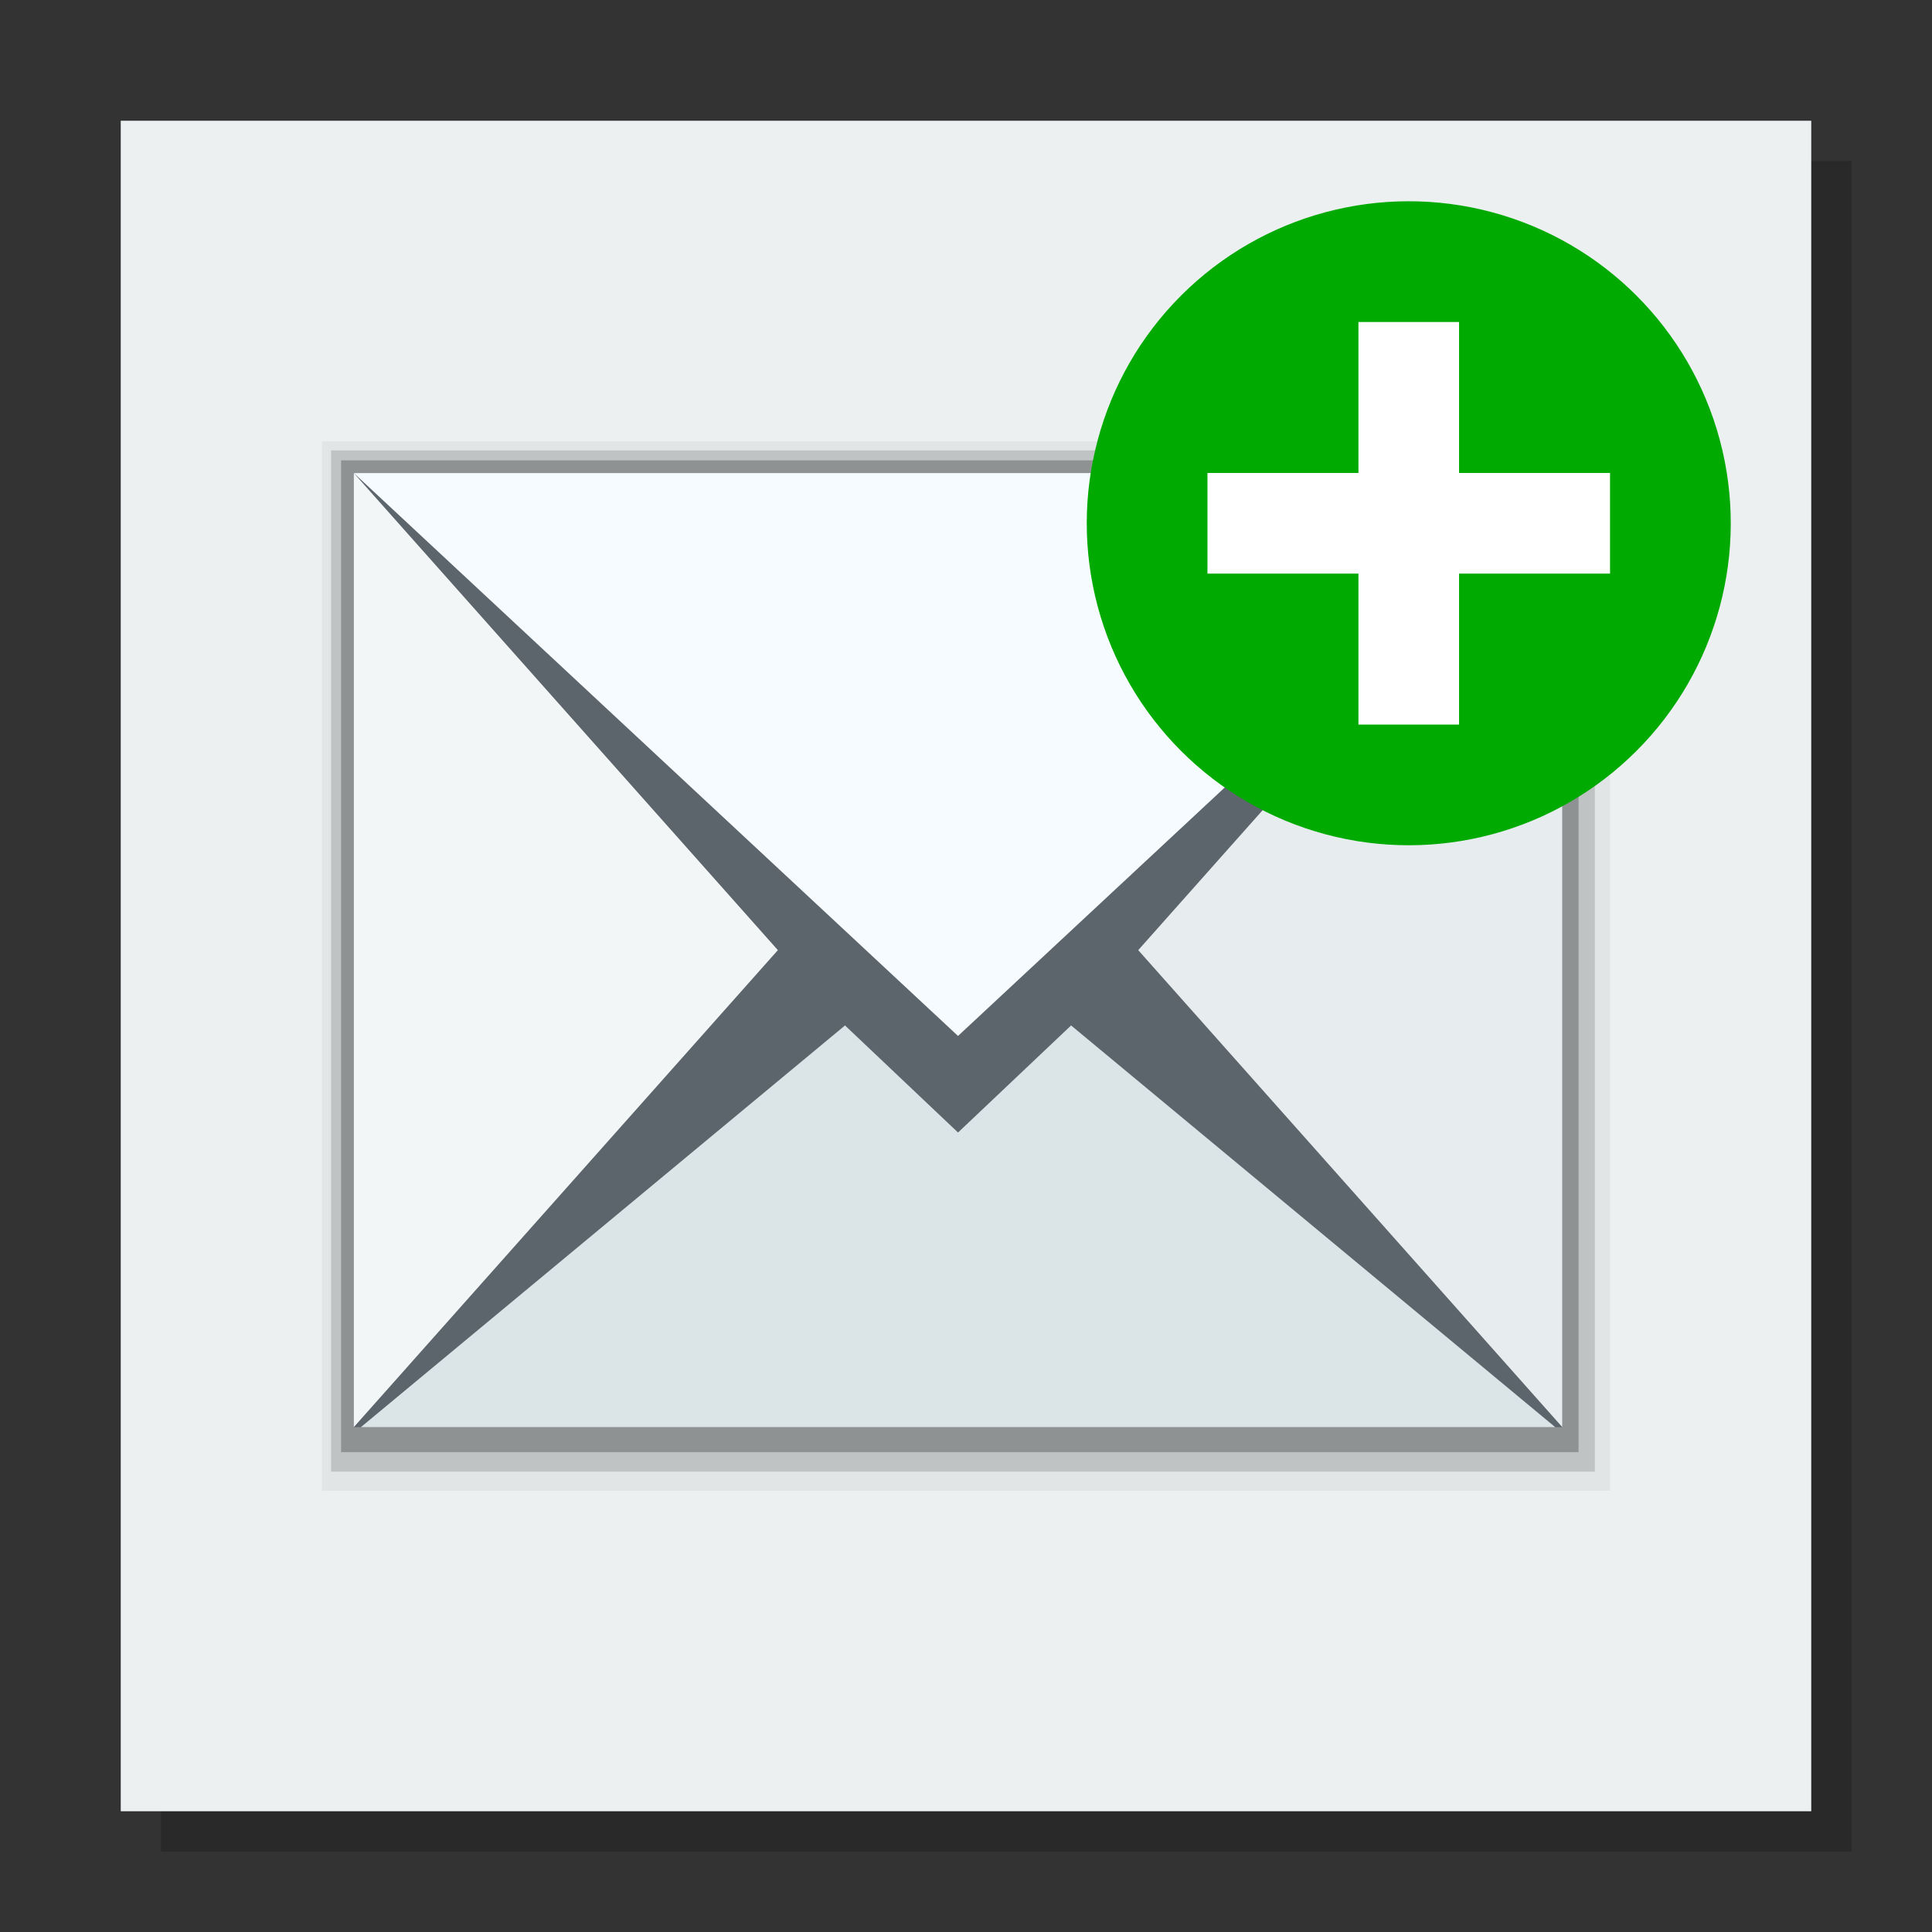 <svg width="48" version="1.1" xmlns="http://www.w3.org/2000/svg" height="48">
<rect width="100%" height="100%" fill="#333333" stroke="none"/>
<path style="opacity:.2" d="M 4,4 V 46 H 46 V 4 Z"/>
<path style="fill:#ecf0f1" d="M 3,3 V 45 L 45,45 V 3 Z"/>
<path style="opacity:.05" d="m 8,10.963 h 32 v 26.074 h -32 Z "/>
<path style="opacity:.15" d="m 8.227,11.19 h 31.396 l 0,25.373 h -31.396 Z "/>
<path style="opacity:.25" d="m 8.474,11.437 h 30.745 v 24.642 h -30.745 Z "/>
<path style="fill:#5c656c" d="m 8.79,11.753 h 30.025 v 23.704 h -30.025 Z "/>
<path style="fill:#f3f6f7" d="m 8.79,11.753 v 23.704 l 10.536,-11.851 Z "/>
<path style="fill:#f5fbfe" d="m 8.79,11.753 15.012,13.985 15.012,-13.985 Z "/>
<path style="fill:#e7ecef" d="m 38.815,11.753 -10.536,11.853 10.536,11.851 Z "/>
<path style="fill:#dbe4e7" d="m 20.994,25.477 -12.028,9.98 h 29.673 l -12.028,-9.98 -2.809,2.66 z "/>
<circle cx="-30.443" cy="-21.616" style="fill:#0a0" r="8" transform="rotate(165)"/>
<path style="fill:#fff;fill-rule:evenodd" d="m 33.75,8 v 3.751 h -3.751 v 2.5 h 3.751 v 3.751 h 2.5 v -3.751 h 3.751 v -2.5 h -3.751 v -3.751 Z "/>
</svg>
